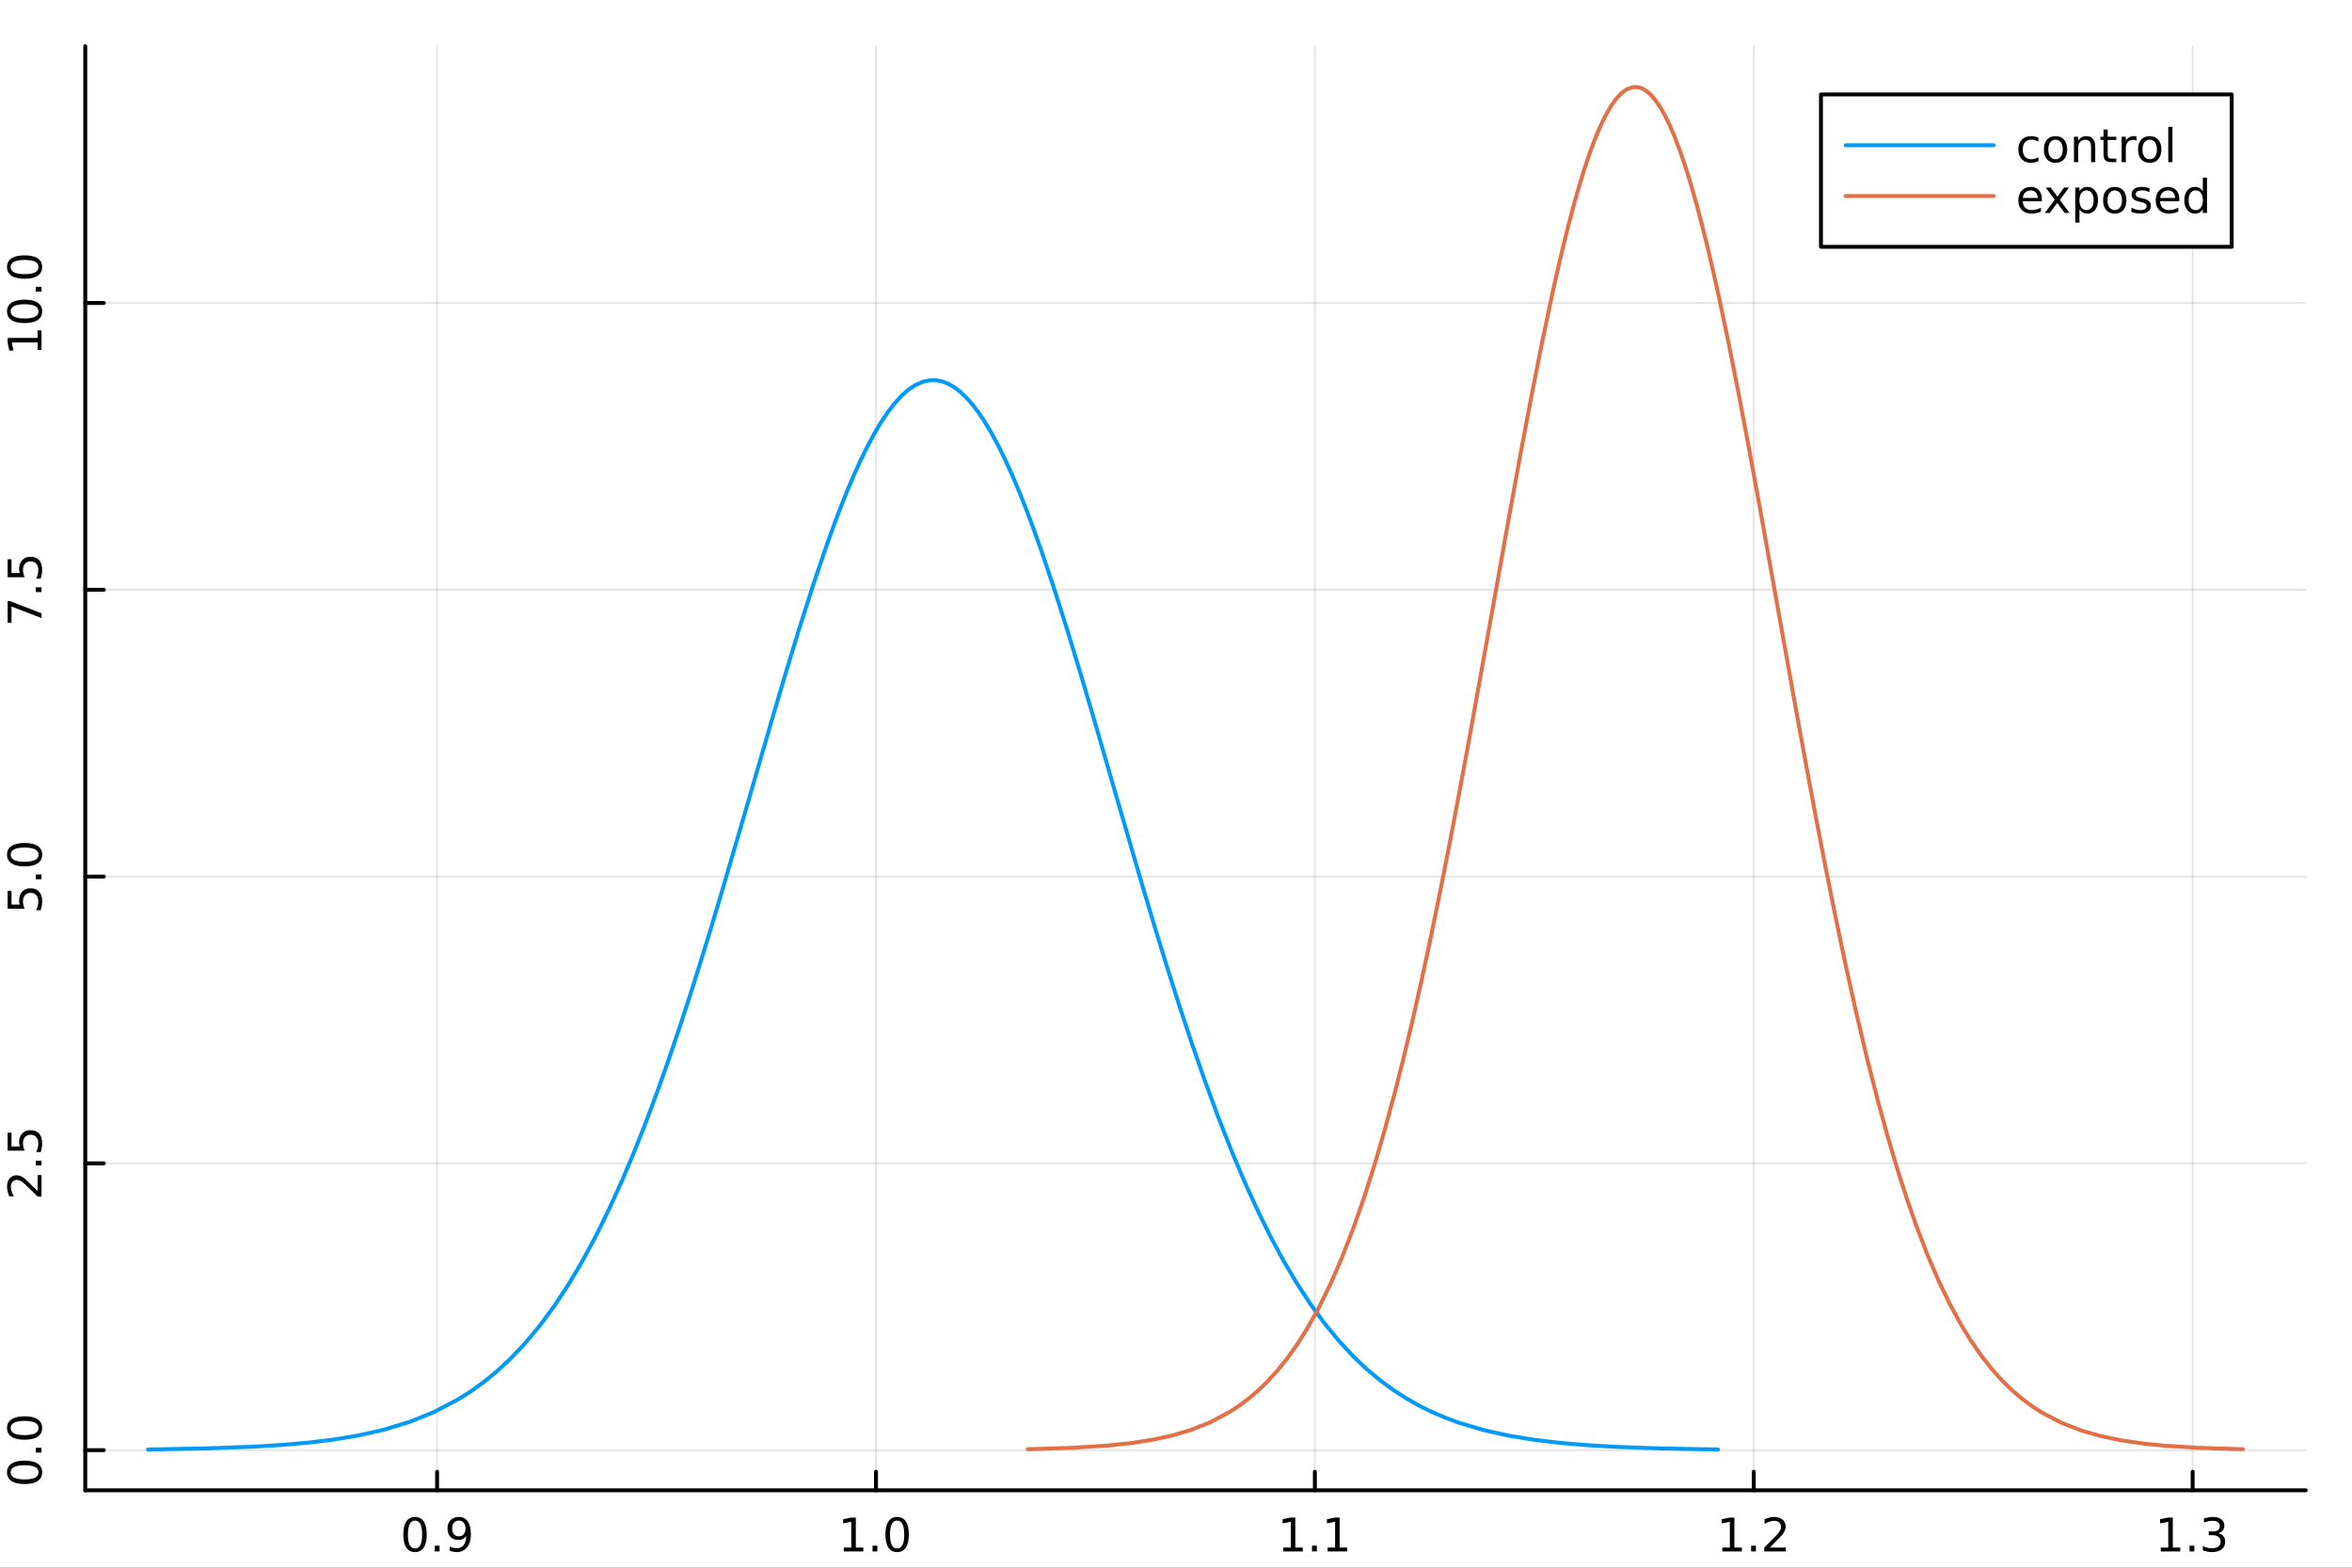 <?xml version="1.0" encoding="utf-8"?>
<svg xmlns="http://www.w3.org/2000/svg" xmlns:xlink="http://www.w3.org/1999/xlink" width="600" height="400" viewBox="0 0 2400 1600">
<rect x="0" y="0" width="2400" height="1600" fill="#333333" stroke="none"/>
<defs>
  <clipPath id="clip990">
    <rect x="0" y="0" width="2400" height="1600"/>
  </clipPath>
</defs>
<path clip-path="url(#clip990)" d="M0 1600 L2400 1600 L2400 0 L0 0  Z" fill="#ffffff" fill-rule="evenodd" fill-opacity="1"/>
<defs>
  <clipPath id="clip991">
    <rect x="480" y="0" width="1681" height="1600"/>
  </clipPath>
</defs>
<path clip-path="url(#clip990)" d="M86.992 1521.01 L2352.76 1521.01 L2352.76 47.244 L86.992 47.244  Z" fill="#ffffff" fill-rule="evenodd" fill-opacity="1"/>
<defs>
  <clipPath id="clip992">
    <rect x="86" y="47" width="2267" height="1475"/>
  </clipPath>
</defs>
<polyline clip-path="url(#clip992)" style="stroke:#000000; stroke-linecap:round; stroke-linejoin:round; stroke-width:2; stroke-opacity:0.1; fill:none" points="446.018,1521.01 446.018,47.244 "/>
<polyline clip-path="url(#clip992)" style="stroke:#000000; stroke-linecap:round; stroke-linejoin:round; stroke-width:2; stroke-opacity:0.1; fill:none" points="893.865,1521.01 893.865,47.244 "/>
<polyline clip-path="url(#clip992)" style="stroke:#000000; stroke-linecap:round; stroke-linejoin:round; stroke-width:2; stroke-opacity:0.1; fill:none" points="1341.71,1521.01 1341.71,47.244 "/>
<polyline clip-path="url(#clip992)" style="stroke:#000000; stroke-linecap:round; stroke-linejoin:round; stroke-width:2; stroke-opacity:0.1; fill:none" points="1789.56,1521.01 1789.56,47.244 "/>
<polyline clip-path="url(#clip992)" style="stroke:#000000; stroke-linecap:round; stroke-linejoin:round; stroke-width:2; stroke-opacity:0.1; fill:none" points="2237.4,1521.01 2237.4,47.244 "/>
<polyline clip-path="url(#clip990)" style="stroke:#000000; stroke-linecap:round; stroke-linejoin:round; stroke-width:4; stroke-opacity:1; fill:none" points="86.992,1521.01 2352.76,1521.01 "/>
<polyline clip-path="url(#clip990)" style="stroke:#000000; stroke-linecap:round; stroke-linejoin:round; stroke-width:4; stroke-opacity:1; fill:none" points="446.018,1521.01 446.018,1502.11 "/>
<polyline clip-path="url(#clip990)" style="stroke:#000000; stroke-linecap:round; stroke-linejoin:round; stroke-width:4; stroke-opacity:1; fill:none" points="893.865,1521.01 893.865,1502.11 "/>
<polyline clip-path="url(#clip990)" style="stroke:#000000; stroke-linecap:round; stroke-linejoin:round; stroke-width:4; stroke-opacity:1; fill:none" points="1341.71,1521.01 1341.71,1502.11 "/>
<polyline clip-path="url(#clip990)" style="stroke:#000000; stroke-linecap:round; stroke-linejoin:round; stroke-width:4; stroke-opacity:1; fill:none" points="1789.56,1521.01 1789.56,1502.11 "/>
<polyline clip-path="url(#clip990)" style="stroke:#000000; stroke-linecap:round; stroke-linejoin:round; stroke-width:4; stroke-opacity:1; fill:none" points="2237.4,1521.01 2237.4,1502.11 "/>
<path clip-path="url(#clip990)" d="M423.495 1551.93 Q419.884 1551.93 418.056 1555.49 Q416.25 1559.03 416.25 1566.16 Q416.25 1573.27 418.056 1576.83 Q419.884 1580.38 423.495 1580.38 Q427.13 1580.38 428.935 1576.83 Q430.764 1573.27 430.764 1566.16 Q430.764 1559.03 428.935 1555.49 Q427.13 1551.93 423.495 1551.93 M423.495 1548.22 Q429.306 1548.22 432.361 1552.83 Q435.44 1557.41 435.44 1566.16 Q435.44 1574.89 432.361 1579.5 Q429.306 1584.08 423.495 1584.08 Q417.685 1584.08 414.607 1579.5 Q411.551 1574.89 411.551 1566.16 Q411.551 1557.41 414.607 1552.83 Q417.685 1548.22 423.495 1548.22 Z" fill="#000000" fill-rule="nonzero" fill-opacity="1" /><path clip-path="url(#clip990)" d="M443.657 1577.53 L448.542 1577.53 L448.542 1583.41 L443.657 1583.41 L443.657 1577.53 Z" fill="#000000" fill-rule="nonzero" fill-opacity="1" /><path clip-path="url(#clip990)" d="M458.866 1582.69 L458.866 1578.43 Q460.625 1579.26 462.43 1579.7 Q464.236 1580.14 465.972 1580.14 Q470.602 1580.14 473.032 1577.04 Q475.486 1573.92 475.833 1567.57 Q474.49 1569.57 472.43 1570.63 Q470.37 1571.69 467.87 1571.69 Q462.685 1571.69 459.653 1568.57 Q456.643 1565.42 456.643 1559.98 Q456.643 1554.66 459.791 1551.44 Q462.94 1548.22 468.171 1548.22 Q474.166 1548.22 477.315 1552.83 Q480.486 1557.41 480.486 1566.16 Q480.486 1574.33 476.597 1579.22 Q472.731 1584.08 466.18 1584.08 Q464.421 1584.08 462.616 1583.73 Q460.81 1583.38 458.866 1582.69 M468.171 1568.04 Q471.319 1568.04 473.148 1565.88 Q475 1563.73 475 1559.98 Q475 1556.26 473.148 1554.1 Q471.319 1551.93 468.171 1551.93 Q465.023 1551.93 463.171 1554.1 Q461.342 1556.26 461.342 1559.98 Q461.342 1563.73 463.171 1565.88 Q465.023 1568.04 468.171 1568.04 Z" fill="#000000" fill-rule="nonzero" fill-opacity="1" /><path clip-path="url(#clip990)" d="M861.018 1579.47 L868.657 1579.47 L868.657 1553.11 L860.347 1554.77 L860.347 1550.51 L868.611 1548.85 L873.286 1548.85 L873.286 1579.47 L880.925 1579.47 L880.925 1583.41 L861.018 1583.41 L861.018 1579.47 Z" fill="#000000" fill-rule="nonzero" fill-opacity="1" /><path clip-path="url(#clip990)" d="M890.37 1577.53 L895.254 1577.53 L895.254 1583.41 L890.37 1583.41 L890.37 1577.53 Z" fill="#000000" fill-rule="nonzero" fill-opacity="1" /><path clip-path="url(#clip990)" d="M915.439 1551.93 Q911.828 1551.93 909.999 1555.49 Q908.194 1559.03 908.194 1566.16 Q908.194 1573.27 909.999 1576.83 Q911.828 1580.38 915.439 1580.38 Q919.073 1580.38 920.879 1576.83 Q922.707 1573.27 922.707 1566.16 Q922.707 1559.03 920.879 1555.49 Q919.073 1551.93 915.439 1551.93 M915.439 1548.22 Q921.249 1548.22 924.305 1552.83 Q927.383 1557.41 927.383 1566.16 Q927.383 1574.89 924.305 1579.5 Q921.249 1584.08 915.439 1584.08 Q909.629 1584.08 906.55 1579.5 Q903.495 1574.89 903.495 1566.16 Q903.495 1557.41 906.55 1552.83 Q909.629 1548.22 915.439 1548.22 Z" fill="#000000" fill-rule="nonzero" fill-opacity="1" /><path clip-path="url(#clip990)" d="M1309.48 1579.47 L1317.12 1579.47 L1317.12 1553.11 L1308.81 1554.77 L1308.81 1550.51 L1317.07 1548.85 L1321.75 1548.85 L1321.75 1579.47 L1329.39 1579.47 L1329.39 1583.41 L1309.48 1583.41 L1309.48 1579.47 Z" fill="#000000" fill-rule="nonzero" fill-opacity="1" /><path clip-path="url(#clip990)" d="M1338.83 1577.53 L1343.71 1577.53 L1343.71 1583.41 L1338.83 1583.41 L1338.83 1577.53 Z" fill="#000000" fill-rule="nonzero" fill-opacity="1" /><path clip-path="url(#clip990)" d="M1354.71 1579.47 L1362.35 1579.47 L1362.35 1553.11 L1354.04 1554.77 L1354.04 1550.51 L1362.3 1548.85 L1366.98 1548.85 L1366.98 1579.47 L1374.62 1579.47 L1374.62 1583.41 L1354.71 1583.41 L1354.71 1579.47 Z" fill="#000000" fill-rule="nonzero" fill-opacity="1" /><path clip-path="url(#clip990)" d="M1757.51 1579.47 L1765.15 1579.47 L1765.15 1553.11 L1756.84 1554.77 L1756.84 1550.51 L1765.1 1548.85 L1769.78 1548.85 L1769.78 1579.47 L1777.42 1579.47 L1777.42 1583.41 L1757.51 1583.41 L1757.51 1579.47 Z" fill="#000000" fill-rule="nonzero" fill-opacity="1" /><path clip-path="url(#clip990)" d="M1786.86 1577.53 L1791.75 1577.53 L1791.75 1583.41 L1786.86 1583.41 L1786.86 1577.53 Z" fill="#000000" fill-rule="nonzero" fill-opacity="1" /><path clip-path="url(#clip990)" d="M1805.96 1579.47 L1822.28 1579.47 L1822.28 1583.41 L1800.33 1583.41 L1800.33 1579.47 Q1803 1576.72 1807.58 1572.09 Q1812.19 1567.44 1813.37 1566.09 Q1815.61 1563.57 1816.49 1561.83 Q1817.39 1560.07 1817.39 1558.38 Q1817.39 1555.63 1815.45 1553.89 Q1813.53 1552.16 1810.43 1552.16 Q1808.23 1552.16 1805.77 1552.92 Q1803.34 1553.69 1800.57 1555.24 L1800.57 1550.51 Q1803.39 1549.38 1805.84 1548.8 Q1808.3 1548.22 1810.33 1548.22 Q1815.7 1548.22 1818.9 1550.91 Q1822.09 1553.59 1822.09 1558.08 Q1822.09 1560.21 1821.28 1562.13 Q1820.5 1564.03 1818.39 1566.63 Q1817.81 1567.3 1814.71 1570.51 Q1811.61 1573.71 1805.96 1579.47 Z" fill="#000000" fill-rule="nonzero" fill-opacity="1" /><path clip-path="url(#clip990)" d="M2204.88 1579.47 L2212.52 1579.47 L2212.52 1553.11 L2204.21 1554.77 L2204.21 1550.51 L2212.47 1548.85 L2217.15 1548.85 L2217.15 1579.47 L2224.79 1579.47 L2224.79 1583.41 L2204.88 1583.41 L2204.88 1579.47 Z" fill="#000000" fill-rule="nonzero" fill-opacity="1" /><path clip-path="url(#clip990)" d="M2234.23 1577.53 L2239.12 1577.53 L2239.12 1583.41 L2234.23 1583.41 L2234.23 1577.53 Z" fill="#000000" fill-rule="nonzero" fill-opacity="1" /><path clip-path="url(#clip990)" d="M2263.47 1564.77 Q2266.83 1565.49 2268.7 1567.76 Q2270.6 1570.03 2270.6 1573.36 Q2270.6 1578.48 2267.08 1581.28 Q2263.56 1584.08 2257.08 1584.08 Q2254.9 1584.08 2252.59 1583.64 Q2250.3 1583.22 2247.84 1582.37 L2247.84 1577.85 Q2249.79 1578.99 2252.1 1579.57 Q2254.42 1580.14 2256.94 1580.14 Q2261.34 1580.14 2263.63 1578.41 Q2265.95 1576.67 2265.95 1573.36 Q2265.95 1570.31 2263.79 1568.59 Q2261.66 1566.86 2257.84 1566.86 L2253.82 1566.86 L2253.82 1563.01 L2258.03 1563.01 Q2261.48 1563.01 2263.31 1561.65 Q2265.14 1560.26 2265.14 1557.67 Q2265.14 1555.01 2263.24 1553.59 Q2261.36 1552.16 2257.84 1552.16 Q2255.92 1552.16 2253.72 1552.57 Q2251.53 1552.99 2248.89 1553.87 L2248.89 1549.7 Q2251.55 1548.96 2253.86 1548.59 Q2256.2 1548.22 2258.26 1548.22 Q2263.59 1548.22 2266.69 1550.65 Q2269.79 1553.06 2269.79 1557.18 Q2269.79 1560.05 2268.15 1562.04 Q2266.5 1564.01 2263.47 1564.77 Z" fill="#000000" fill-rule="nonzero" fill-opacity="1" /><polyline clip-path="url(#clip992)" style="stroke:#000000; stroke-linecap:round; stroke-linejoin:round; stroke-width:2; stroke-opacity:0.1; fill:none" points="86.992,1480.07 2352.76,1480.07 "/>
<polyline clip-path="url(#clip992)" style="stroke:#000000; stroke-linecap:round; stroke-linejoin:round; stroke-width:2; stroke-opacity:0.1; fill:none" points="86.992,1187.36 2352.76,1187.36 "/>
<polyline clip-path="url(#clip992)" style="stroke:#000000; stroke-linecap:round; stroke-linejoin:round; stroke-width:2; stroke-opacity:0.1; fill:none" points="86.992,894.64 2352.76,894.64 "/>
<polyline clip-path="url(#clip992)" style="stroke:#000000; stroke-linecap:round; stroke-linejoin:round; stroke-width:2; stroke-opacity:0.1; fill:none" points="86.992,601.923 2352.76,601.923 "/>
<polyline clip-path="url(#clip992)" style="stroke:#000000; stroke-linecap:round; stroke-linejoin:round; stroke-width:2; stroke-opacity:0.1; fill:none" points="86.992,309.207 2352.76,309.207 "/>
<polyline clip-path="url(#clip990)" style="stroke:#000000; stroke-linecap:round; stroke-linejoin:round; stroke-width:4; stroke-opacity:1; fill:none" points="86.992,1521.01 86.992,47.244 "/>
<polyline clip-path="url(#clip990)" style="stroke:#000000; stroke-linecap:round; stroke-linejoin:round; stroke-width:4; stroke-opacity:1; fill:none" points="86.992,1480.07 105.89,1480.07 "/>
<polyline clip-path="url(#clip990)" style="stroke:#000000; stroke-linecap:round; stroke-linejoin:round; stroke-width:4; stroke-opacity:1; fill:none" points="86.992,1187.36 105.89,1187.36 "/>
<polyline clip-path="url(#clip990)" style="stroke:#000000; stroke-linecap:round; stroke-linejoin:round; stroke-width:4; stroke-opacity:1; fill:none" points="86.992,894.64 105.89,894.64 "/>
<polyline clip-path="url(#clip990)" style="stroke:#000000; stroke-linecap:round; stroke-linejoin:round; stroke-width:4; stroke-opacity:1; fill:none" points="86.992,601.923 105.89,601.923 "/>
<polyline clip-path="url(#clip990)" style="stroke:#000000; stroke-linecap:round; stroke-linejoin:round; stroke-width:4; stroke-opacity:1; fill:none" points="86.992,309.207 105.89,309.207 "/>
<path clip-path="url(#clip990)" d="M10.871 1502.69 Q10.871 1506.3 14.436 1508.13 Q17.977 1509.93 25.107 1509.93 Q32.213 1509.93 35.778 1508.13 Q39.32 1506.3 39.32 1502.69 Q39.32 1499.05 35.778 1497.25 Q32.213 1495.42 25.107 1495.42 Q17.977 1495.42 14.436 1497.25 Q10.871 1499.05 10.871 1502.69 M7.167 1502.69 Q7.167 1496.88 11.774 1493.82 Q16.357 1490.74 25.107 1490.74 Q33.834 1490.74 38.44 1493.82 Q43.023 1496.88 43.023 1502.69 Q43.023 1508.5 38.44 1511.58 Q33.834 1514.63 25.107 1514.63 Q16.357 1514.63 11.774 1511.58 Q7.167 1508.5 7.167 1502.69 Z" fill="#000000" fill-rule="nonzero" fill-opacity="1" /><path clip-path="url(#clip990)" d="M36.472 1482.53 L36.472 1477.64 L42.352 1477.64 L42.352 1482.53 L36.472 1482.53 Z" fill="#000000" fill-rule="nonzero" fill-opacity="1" /><path clip-path="url(#clip990)" d="M10.871 1457.46 Q10.871 1461.07 14.436 1462.9 Q17.977 1464.7 25.107 1464.7 Q32.213 1464.7 35.778 1462.9 Q39.32 1461.07 39.32 1457.46 Q39.32 1453.82 35.778 1452.02 Q32.213 1450.19 25.107 1450.19 Q17.977 1450.19 14.436 1452.02 Q10.871 1453.82 10.871 1457.46 M7.167 1457.46 Q7.167 1451.65 11.774 1448.59 Q16.357 1445.51 25.107 1445.51 Q33.834 1445.51 38.44 1448.59 Q43.023 1451.65 43.023 1457.46 Q43.023 1463.27 38.44 1466.35 Q33.834 1469.4 25.107 1469.4 Q16.357 1469.4 11.774 1466.35 Q7.167 1463.27 7.167 1457.46 Z" fill="#000000" fill-rule="nonzero" fill-opacity="1" /><path clip-path="url(#clip990)" d="M38.417 1215.62 L38.417 1199.3 L42.352 1199.3 L42.352 1221.25 L38.417 1221.25 Q35.662 1218.58 31.033 1214 Q26.38 1209.39 25.037 1208.21 Q22.514 1205.97 20.778 1205.09 Q19.019 1204.19 17.329 1204.19 Q14.575 1204.19 12.838 1206.13 Q11.102 1208.05 11.102 1211.15 Q11.102 1213.35 11.866 1215.81 Q12.63 1218.24 14.181 1221.01 L9.459 1221.01 Q8.325 1218.19 7.746 1215.74 Q7.167 1213.28 7.167 1211.25 Q7.167 1205.87 9.852 1202.68 Q12.537 1199.49 17.028 1199.49 Q19.158 1199.49 21.079 1200.3 Q22.977 1201.08 25.57 1203.19 Q26.241 1203.77 29.459 1206.87 Q32.653 1209.97 38.417 1215.62 Z" fill="#000000" fill-rule="nonzero" fill-opacity="1" /><path clip-path="url(#clip990)" d="M36.472 1189.49 L36.472 1184.6 L42.352 1184.6 L42.352 1189.49 L36.472 1189.49 Z" fill="#000000" fill-rule="nonzero" fill-opacity="1" /><path clip-path="url(#clip990)" d="M7.792 1174.37 L7.792 1156.01 L11.727 1156.01 L11.727 1170.09 L20.2 1170.09 Q19.852 1169.07 19.69 1168.05 Q19.505 1167.03 19.505 1166.01 Q19.505 1160.23 22.676 1156.85 Q25.848 1153.47 31.264 1153.47 Q36.843 1153.47 39.945 1156.94 Q43.023 1160.41 43.023 1166.73 Q43.023 1168.91 42.653 1171.18 Q42.283 1173.42 41.542 1175.83 L36.843 1175.83 Q37.977 1173.75 38.533 1171.52 Q39.088 1169.3 39.088 1166.82 Q39.088 1162.82 36.982 1160.48 Q34.875 1158.14 31.264 1158.14 Q27.653 1158.14 25.547 1160.48 Q23.44 1162.82 23.44 1166.82 Q23.44 1168.7 23.857 1170.57 Q24.273 1172.43 25.153 1174.37 L7.792 1174.37 Z" fill="#000000" fill-rule="nonzero" fill-opacity="1" /><path clip-path="url(#clip990)" d="M7.792 927.475 L7.792 909.119 L11.727 909.119 L11.727 923.193 L20.2 923.193 Q19.852 922.174 19.69 921.156 Q19.505 920.137 19.505 919.119 Q19.505 913.332 22.676 909.952 Q25.848 906.573 31.264 906.573 Q36.843 906.573 39.945 910.045 Q43.023 913.517 43.023 919.837 Q43.023 922.012 42.653 924.281 Q42.283 926.526 41.542 928.934 L36.843 928.934 Q37.977 926.85 38.533 924.628 Q39.088 922.406 39.088 919.929 Q39.088 915.924 36.982 913.587 Q34.875 911.249 31.264 911.249 Q27.653 911.249 25.547 913.587 Q23.44 915.924 23.44 919.929 Q23.44 921.804 23.857 923.679 Q24.273 925.531 25.153 927.475 L7.792 927.475 Z" fill="#000000" fill-rule="nonzero" fill-opacity="1" /><path clip-path="url(#clip990)" d="M36.472 897.36 L36.472 892.476 L42.352 892.476 L42.352 897.36 L36.472 897.36 Z" fill="#000000" fill-rule="nonzero" fill-opacity="1" /><path clip-path="url(#clip990)" d="M10.871 872.29 Q10.871 875.902 14.436 877.73 Q17.977 879.536 25.107 879.536 Q32.213 879.536 35.778 877.73 Q39.32 875.902 39.32 872.29 Q39.32 868.656 35.778 866.851 Q32.213 865.022 25.107 865.022 Q17.977 865.022 14.436 866.851 Q10.871 868.656 10.871 872.29 M7.167 872.29 Q7.167 866.48 11.774 863.425 Q16.357 860.346 25.107 860.346 Q33.834 860.346 38.44 863.425 Q43.023 866.48 43.023 872.29 Q43.023 878.101 38.44 881.179 Q33.834 884.235 25.107 884.235 Q16.357 884.235 11.774 881.179 Q7.167 878.101 7.167 872.29 Z" fill="#000000" fill-rule="nonzero" fill-opacity="1" /><path clip-path="url(#clip990)" d="M7.792 635.604 L7.792 613.382 L9.783 613.382 L42.352 625.928 L42.352 630.812 L11.727 619.007 L11.727 635.604 L7.792 635.604 Z" fill="#000000" fill-rule="nonzero" fill-opacity="1" /><path clip-path="url(#clip990)" d="M36.472 604.261 L36.472 599.377 L42.352 599.377 L42.352 604.261 L36.472 604.261 Z" fill="#000000" fill-rule="nonzero" fill-opacity="1" /><path clip-path="url(#clip990)" d="M7.792 589.146 L7.792 570.789 L11.727 570.789 L11.727 584.863 L20.2 584.863 Q19.852 583.845 19.69 582.826 Q19.505 581.808 19.505 580.789 Q19.505 575.002 22.676 571.623 Q25.848 568.243 31.264 568.243 Q36.843 568.243 39.945 571.715 Q43.023 575.187 43.023 581.507 Q43.023 583.683 42.653 585.951 Q42.283 588.197 41.542 590.604 L36.843 590.604 Q37.977 588.521 38.533 586.298 Q39.088 584.076 39.088 581.599 Q39.088 577.595 36.982 575.257 Q34.875 572.919 31.264 572.919 Q27.653 572.919 25.547 575.257 Q23.44 577.595 23.44 581.599 Q23.44 583.474 23.857 585.349 Q24.273 587.201 25.153 589.146 L7.792 589.146 Z" fill="#000000" fill-rule="nonzero" fill-opacity="1" /><path clip-path="url(#clip990)" d="M38.417 357.135 L38.417 349.496 L12.051 349.496 L13.718 357.806 L9.459 357.806 L7.792 349.542 L7.792 344.866 L38.417 344.866 L38.417 337.227 L42.352 337.227 L42.352 357.135 L38.417 357.135 Z" fill="#000000" fill-rule="nonzero" fill-opacity="1" /><path clip-path="url(#clip990)" d="M10.871 317.783 Q10.871 321.394 14.436 323.223 Q17.977 325.028 25.107 325.028 Q32.213 325.028 35.778 323.223 Q39.32 321.394 39.32 317.783 Q39.32 314.149 35.778 312.343 Q32.213 310.515 25.107 310.515 Q17.977 310.515 14.436 312.343 Q10.871 314.149 10.871 317.783 M7.167 317.783 Q7.167 311.973 11.774 308.917 Q16.357 305.839 25.107 305.839 Q33.834 305.839 38.44 308.917 Q43.023 311.973 43.023 317.783 Q43.023 323.593 38.44 326.672 Q33.834 329.727 25.107 329.727 Q16.357 329.727 11.774 326.672 Q7.167 323.593 7.167 317.783 Z" fill="#000000" fill-rule="nonzero" fill-opacity="1" /><path clip-path="url(#clip990)" d="M36.472 297.621 L36.472 292.737 L42.352 292.737 L42.352 297.621 L36.472 297.621 Z" fill="#000000" fill-rule="nonzero" fill-opacity="1" /><path clip-path="url(#clip990)" d="M10.871 272.552 Q10.871 276.163 14.436 277.992 Q17.977 279.797 25.107 279.797 Q32.213 279.797 35.778 277.992 Q39.32 276.163 39.32 272.552 Q39.32 268.918 35.778 267.112 Q32.213 265.283 25.107 265.283 Q17.977 265.283 14.436 267.112 Q10.871 268.918 10.871 272.552 M7.167 272.552 Q7.167 266.742 11.774 263.686 Q16.357 260.607 25.107 260.607 Q33.834 260.607 38.44 263.686 Q43.023 266.742 43.023 272.552 Q43.023 278.362 38.44 281.441 Q33.834 284.496 25.107 284.496 Q16.357 284.496 11.774 281.441 Q7.167 278.362 7.167 272.552 Z" fill="#000000" fill-rule="nonzero" fill-opacity="1" /><polyline clip-path="url(#clip992)" style="stroke:#009af9; stroke-linecap:round; stroke-linejoin:round; stroke-width:4; stroke-opacity:1; fill:none" points="151.118,1479.3 156.332,1479.24 161.547,1479.17 209.765,1478.27 257.983,1476.52 286.959,1474.78 315.936,1472.25 340.436,1469.25 364.935,1465.2 391.549,1459.23 418.162,1451.13 442.697,1441.23 467.233,1428.38 480.385,1420.06 493.537,1410.58 506.689,1399.84 519.841,1387.71 535.079,1371.76 550.317,1353.58 565.555,1332.99 580.794,1309.82 594.335,1286.93 607.877,1261.77 621.419,1234.29 634.961,1204.43 646.836,1176.28 658.711,1146.31 670.586,1114.55 682.461,1081.08 695.407,1042.75 708.354,1002.65 721.301,961.015 734.248,918.087 760.296,829.088 786.343,739.139 800.743,690.296 815.142,642.915 829.542,597.68 843.941,555.283 850.792,536.307 857.642,518.197 864.492,501.024 871.343,484.853 878.193,469.747 885.044,455.768 891.894,442.972 898.744,431.41 905.867,420.748 912.99,411.52 920.113,403.768 927.236,397.527 934.358,392.825 941.481,389.685 948.604,388.12 955.727,388.137 961.723,389.38 967.719,391.739 973.714,395.209 979.71,399.777 985.706,405.429 991.702,412.147 997.698,419.908 1003.69,428.688 1011.01,440.747 1018.33,454.227 1025.65,469.064 1032.97,485.19 1040.3,502.532 1047.62,521.011 1054.94,540.547 1062.26,561.055 1075.67,600.859 1089.08,643.082 1102.49,687.164 1115.9,732.553 1140.68,818.029 1165.45,903.013 1178,944.998 1190.54,985.874 1203.09,1025.39 1215.64,1063.34 1229.7,1103.79 1243.76,1141.88 1257.83,1177.48 1271.89,1210.53 1284.63,1238.25 1297.37,1263.87 1310.12,1287.42 1322.86,1308.98 1337.45,1331.31 1352.04,1351.26 1366.63,1368.97 1381.22,1384.62 1394.72,1397.42 1408.23,1408.72 1421.74,1418.66 1435.25,1427.37 1448.57,1434.88 1461.88,1441.41 1475.2,1447.09 1488.52,1452 1514.38,1459.69 1540.24,1465.39 1566.75,1469.67 1593.26,1472.76 1622.31,1475.14 1651.35,1476.77 1693.55,1478.25 1735.74,1479.08 1744.4,1479.19 1753.05,1479.3 "/>
<polyline clip-path="url(#clip992)" style="stroke:#e26f46; stroke-linecap:round; stroke-linejoin:round; stroke-width:4; stroke-opacity:1; fill:none" points="1048.65,1479.05 1052.69,1478.96 1056.72,1478.88 1094.04,1477.65 1131.37,1475.26 1153.8,1472.89 1176.23,1469.42 1195.19,1465.33 1214.16,1459.8 1234.76,1451.68 1255.36,1440.68 1264.85,1434.41 1274.35,1427.28 1283.84,1419.17 1293.34,1409.98 1303.52,1398.8 1313.7,1386.11 1323.88,1371.76 1334.06,1355.61 1345.86,1334.43 1357.65,1310.38 1369.45,1283.23 1381.24,1252.79 1391.72,1222.82 1402.2,1190 1412.69,1154.26 1423.17,1115.56 1432.36,1079.18 1441.55,1040.57 1450.74,999.777 1459.94,956.904 1469.96,907.946 1479.98,856.896 1490,804.033 1500.02,749.687 1520.18,637.482 1540.35,524.654 1551.49,463.611 1562.64,404.533 1573.78,348.255 1584.93,295.61 1590.23,272.078 1595.54,249.64 1600.84,228.377 1606.14,208.369 1611.44,189.692 1616.75,172.417 1622.05,156.612 1627.35,142.339 1632.86,129.182 1638.38,117.8 1643.89,108.241 1649.4,100.548 1654.92,94.753 1660.43,90.883 1665.95,88.954 1671.46,88.976 1676.1,90.507 1680.74,93.415 1685.38,97.691 1690.02,103.322 1694.66,110.289 1699.31,118.573 1703.95,128.146 1708.59,138.979 1714.25,153.865 1719.92,170.513 1725.59,188.847 1731.25,208.786 1736.92,230.243 1742.59,253.126 1748.25,277.335 1753.92,302.771 1764.3,352.206 1774.68,404.741 1785.06,459.701 1795.44,516.414 1814.62,623.579 1833.8,730.64 1843.51,783.738 1853.22,835.575 1862.93,885.829 1872.64,934.226 1883.53,985.981 1894.41,1034.88 1905.3,1080.73 1916.18,1123.45 1926.05,1159.4 1935.91,1192.73 1945.77,1223.47 1955.64,1251.69 1966.93,1281.02 1978.22,1307.31 1989.52,1330.74 2000.81,1351.5 2011.27,1368.53 2021.72,1383.62 2032.18,1396.93 2042.63,1408.62 2052.94,1418.72 2063.25,1427.53 2073.56,1435.2 2083.87,1441.86 2103.89,1452.29 2123.9,1460.06 2144.42,1465.9 2164.94,1470.12 2187.43,1473.37 2209.91,1475.6 2242.57,1477.62 2275.23,1478.75 2281.93,1478.91 2288.63,1479.05 "/>
<path clip-path="url(#clip990)" d="M1858.13 251.89 L2277.23 251.89 L2277.23 96.37 L1858.13 96.37  Z" fill="#ffffff" fill-rule="evenodd" fill-opacity="1"/>
<polyline clip-path="url(#clip990)" style="stroke:#000000; stroke-linecap:round; stroke-linejoin:round; stroke-width:4; stroke-opacity:1; fill:none" points="1858.13,251.89 2277.23,251.89 2277.23,96.37 1858.13,96.37 1858.13,251.89 "/>
<polyline clip-path="url(#clip990)" style="stroke:#009af9; stroke-linecap:round; stroke-linejoin:round; stroke-width:4; stroke-opacity:1; fill:none" points="1883.31,148.21 2034.36,148.21 "/>
<path clip-path="url(#clip990)" d="M2080.04 140.559 L2080.04 144.541 Q2078.24 143.545 2076.41 143.059 Q2074.6 142.55 2072.75 142.55 Q2068.61 142.55 2066.32 145.189 Q2064.02 147.804 2064.02 152.55 Q2064.02 157.295 2066.32 159.934 Q2068.61 162.55 2072.75 162.55 Q2074.6 162.55 2076.41 162.064 Q2078.24 161.554 2080.04 160.559 L2080.04 164.494 Q2078.26 165.328 2076.34 165.744 Q2074.44 166.161 2072.29 166.161 Q2066.43 166.161 2062.98 162.48 Q2059.53 158.8 2059.53 152.55 Q2059.53 146.207 2063.01 142.573 Q2066.5 138.939 2072.57 138.939 Q2074.53 138.939 2076.41 139.355 Q2078.28 139.749 2080.04 140.559 Z" fill="#000000" fill-rule="nonzero" fill-opacity="1" /><path clip-path="url(#clip990)" d="M2097.5 142.55 Q2094.07 142.55 2092.08 145.235 Q2090.09 147.897 2090.09 152.55 Q2090.09 157.203 2092.06 159.888 Q2094.05 162.55 2097.5 162.55 Q2100.9 162.55 2102.89 159.865 Q2104.88 157.179 2104.88 152.55 Q2104.88 147.943 2102.89 145.258 Q2100.9 142.55 2097.5 142.55 M2097.5 138.939 Q2103.05 138.939 2106.22 142.55 Q2109.39 146.161 2109.39 152.55 Q2109.39 158.916 2106.22 162.55 Q2103.05 166.161 2097.5 166.161 Q2091.92 166.161 2088.75 162.55 Q2085.6 158.916 2085.6 152.55 Q2085.6 146.161 2088.75 142.55 Q2091.92 138.939 2097.5 138.939 Z" fill="#000000" fill-rule="nonzero" fill-opacity="1" /><path clip-path="url(#clip990)" d="M2138 149.841 L2138 165.49 L2133.75 165.49 L2133.75 149.98 Q2133.75 146.3 2132.31 144.471 Q2130.88 142.642 2128.01 142.642 Q2124.56 142.642 2122.57 144.842 Q2120.57 147.041 2120.57 150.837 L2120.57 165.49 L2116.29 165.49 L2116.29 139.564 L2120.57 139.564 L2120.57 143.592 Q2122.1 141.254 2124.16 140.096 Q2126.25 138.939 2128.95 138.939 Q2133.42 138.939 2135.71 141.717 Q2138 144.471 2138 149.841 Z" fill="#000000" fill-rule="nonzero" fill-opacity="1" /><path clip-path="url(#clip990)" d="M2150.71 132.203 L2150.71 139.564 L2159.49 139.564 L2159.49 142.874 L2150.71 142.874 L2150.71 156.948 Q2150.71 160.119 2151.57 161.022 Q2152.45 161.925 2155.11 161.925 L2159.49 161.925 L2159.49 165.49 L2155.11 165.49 Q2150.18 165.49 2148.31 163.661 Q2146.43 161.809 2146.43 156.948 L2146.43 142.874 L2143.31 142.874 L2143.31 139.564 L2146.43 139.564 L2146.43 132.203 L2150.71 132.203 Z" fill="#000000" fill-rule="nonzero" fill-opacity="1" /><path clip-path="url(#clip990)" d="M2180.11 143.545 Q2179.39 143.129 2178.54 142.943 Q2177.7 142.735 2176.69 142.735 Q2173.07 142.735 2171.13 145.096 Q2169.21 147.434 2169.21 151.832 L2169.21 165.49 L2164.93 165.49 L2164.93 139.564 L2169.21 139.564 L2169.21 143.592 Q2170.55 141.23 2172.7 140.096 Q2174.86 138.939 2177.94 138.939 Q2178.38 138.939 2178.91 139.008 Q2179.44 139.055 2180.09 139.17 L2180.11 143.545 Z" fill="#000000" fill-rule="nonzero" fill-opacity="1" /><path clip-path="url(#clip990)" d="M2193.58 142.55 Q2190.16 142.55 2188.17 145.235 Q2186.18 147.897 2186.18 152.55 Q2186.18 157.203 2188.14 159.888 Q2190.13 162.55 2193.58 162.55 Q2196.99 162.55 2198.98 159.865 Q2200.97 157.179 2200.97 152.55 Q2200.97 147.943 2198.98 145.258 Q2196.99 142.55 2193.58 142.55 M2193.58 138.939 Q2199.14 138.939 2202.31 142.55 Q2205.48 146.161 2205.48 152.55 Q2205.48 158.916 2202.31 162.55 Q2199.14 166.161 2193.58 166.161 Q2188 166.161 2184.83 162.55 Q2181.69 158.916 2181.69 152.55 Q2181.69 146.161 2184.83 142.55 Q2188 138.939 2193.58 138.939 Z" fill="#000000" fill-rule="nonzero" fill-opacity="1" /><path clip-path="url(#clip990)" d="M2212.54 129.471 L2216.8 129.471 L2216.8 165.49 L2212.54 165.49 L2212.54 129.471 Z" fill="#000000" fill-rule="nonzero" fill-opacity="1" /><polyline clip-path="url(#clip990)" style="stroke:#e26f46; stroke-linecap:round; stroke-linejoin:round; stroke-width:4; stroke-opacity:1; fill:none" points="1883.31,200.05 2034.36,200.05 "/>
<path clip-path="url(#clip990)" d="M2083.56 203.302 L2083.56 205.385 L2063.98 205.385 Q2064.26 209.783 2066.62 212.098 Q2069 214.39 2073.24 214.39 Q2075.69 214.39 2077.98 213.788 Q2080.3 213.186 2082.57 211.982 L2082.57 216.01 Q2080.27 216.982 2077.87 217.492 Q2075.46 218.001 2072.98 218.001 Q2066.78 218.001 2063.14 214.39 Q2059.53 210.779 2059.53 204.621 Q2059.53 198.256 2062.96 194.529 Q2066.41 190.779 2072.24 190.779 Q2077.47 190.779 2080.51 194.158 Q2083.56 197.515 2083.56 203.302 M2079.3 202.052 Q2079.26 198.557 2077.33 196.473 Q2075.44 194.39 2072.29 194.39 Q2068.72 194.39 2066.57 196.404 Q2064.44 198.418 2064.12 202.075 L2079.3 202.052 Z" fill="#000000" fill-rule="nonzero" fill-opacity="1" /><path clip-path="url(#clip990)" d="M2111.27 191.404 L2101.89 204.019 L2111.76 217.33 L2106.73 217.33 L2099.19 207.144 L2091.64 217.33 L2086.62 217.33 L2096.69 203.765 L2087.47 191.404 L2092.5 191.404 L2099.37 200.64 L2106.25 191.404 L2111.27 191.404 Z" fill="#000000" fill-rule="nonzero" fill-opacity="1" /><path clip-path="url(#clip990)" d="M2121.89 213.441 L2121.89 227.191 L2117.61 227.191 L2117.61 191.404 L2121.89 191.404 L2121.89 195.339 Q2123.24 193.024 2125.27 191.913 Q2127.33 190.779 2130.18 190.779 Q2134.9 190.779 2137.84 194.529 Q2140.81 198.279 2140.81 204.39 Q2140.81 210.501 2137.84 214.251 Q2134.9 218.001 2130.18 218.001 Q2127.33 218.001 2125.27 216.89 Q2123.24 215.755 2121.89 213.441 M2136.38 204.39 Q2136.38 199.691 2134.44 197.029 Q2132.52 194.344 2129.14 194.344 Q2125.76 194.344 2123.82 197.029 Q2121.89 199.691 2121.89 204.39 Q2121.89 209.089 2123.82 211.774 Q2125.76 214.436 2129.14 214.436 Q2132.52 214.436 2134.44 211.774 Q2136.38 209.089 2136.38 204.39 Z" fill="#000000" fill-rule="nonzero" fill-opacity="1" /><path clip-path="url(#clip990)" d="M2157.91 194.39 Q2154.49 194.39 2152.5 197.075 Q2150.5 199.737 2150.5 204.39 Q2150.5 209.043 2152.47 211.728 Q2154.46 214.39 2157.91 214.39 Q2161.32 214.39 2163.31 211.705 Q2165.3 209.019 2165.3 204.39 Q2165.3 199.783 2163.31 197.098 Q2161.32 194.39 2157.91 194.39 M2157.91 190.779 Q2163.47 190.779 2166.64 194.39 Q2169.81 198.001 2169.81 204.39 Q2169.81 210.756 2166.64 214.39 Q2163.47 218.001 2157.91 218.001 Q2152.33 218.001 2149.16 214.39 Q2146.01 210.756 2146.01 204.39 Q2146.01 198.001 2149.16 194.39 Q2152.33 190.779 2157.91 190.779 Z" fill="#000000" fill-rule="nonzero" fill-opacity="1" /><path clip-path="url(#clip990)" d="M2193.4 192.168 L2193.4 196.195 Q2191.59 195.269 2189.65 194.807 Q2187.7 194.344 2185.62 194.344 Q2182.45 194.344 2180.85 195.316 Q2179.28 196.288 2179.28 198.232 Q2179.28 199.714 2180.41 200.57 Q2181.55 201.404 2184.97 202.168 L2186.43 202.492 Q2190.97 203.464 2192.87 205.246 Q2194.79 207.006 2194.79 210.177 Q2194.79 213.788 2191.92 215.894 Q2189.07 218.001 2184.07 218.001 Q2181.99 218.001 2179.72 217.584 Q2177.47 217.191 2174.97 216.38 L2174.97 211.982 Q2177.33 213.209 2179.63 213.834 Q2181.92 214.436 2184.16 214.436 Q2187.17 214.436 2188.79 213.418 Q2190.41 212.376 2190.41 210.501 Q2190.41 208.765 2189.23 207.839 Q2188.07 206.913 2184.12 206.056 L2182.63 205.709 Q2178.68 204.876 2176.92 203.163 Q2175.16 201.427 2175.16 198.418 Q2175.16 194.76 2177.75 192.77 Q2180.34 190.779 2185.11 190.779 Q2187.47 190.779 2189.56 191.126 Q2191.64 191.473 2193.4 192.168 Z" fill="#000000" fill-rule="nonzero" fill-opacity="1" /><path clip-path="url(#clip990)" d="M2223.75 203.302 L2223.75 205.385 L2204.16 205.385 Q2204.44 209.783 2206.8 212.098 Q2209.19 214.39 2213.42 214.39 Q2215.87 214.39 2218.17 213.788 Q2220.48 213.186 2222.75 211.982 L2222.75 216.01 Q2220.46 216.982 2218.05 217.492 Q2215.64 218.001 2213.17 218.001 Q2206.96 218.001 2203.33 214.39 Q2199.72 210.779 2199.72 204.621 Q2199.72 198.256 2203.14 194.529 Q2206.59 190.779 2212.43 190.779 Q2217.66 190.779 2220.69 194.158 Q2223.75 197.515 2223.75 203.302 M2219.49 202.052 Q2219.44 198.557 2217.52 196.473 Q2215.62 194.39 2212.47 194.39 Q2208.91 194.39 2206.75 196.404 Q2204.62 198.418 2204.3 202.075 L2219.49 202.052 Z" fill="#000000" fill-rule="nonzero" fill-opacity="1" /><path clip-path="url(#clip990)" d="M2247.8 195.339 L2247.8 181.311 L2252.06 181.311 L2252.06 217.33 L2247.8 217.33 L2247.8 213.441 Q2246.45 215.755 2244.39 216.89 Q2242.36 218.001 2239.49 218.001 Q2234.79 218.001 2231.82 214.251 Q2228.88 210.501 2228.88 204.39 Q2228.88 198.279 2231.82 194.529 Q2234.79 190.779 2239.49 190.779 Q2242.36 190.779 2244.39 191.913 Q2246.45 193.024 2247.8 195.339 M2233.28 204.39 Q2233.28 209.089 2235.2 211.774 Q2237.15 214.436 2240.53 214.436 Q2243.91 214.436 2245.85 211.774 Q2247.8 209.089 2247.8 204.39 Q2247.8 199.691 2245.85 197.029 Q2243.91 194.344 2240.53 194.344 Q2237.15 194.344 2235.2 197.029 Q2233.28 199.691 2233.28 204.39 Z" fill="#000000" fill-rule="nonzero" fill-opacity="1" /></svg>
